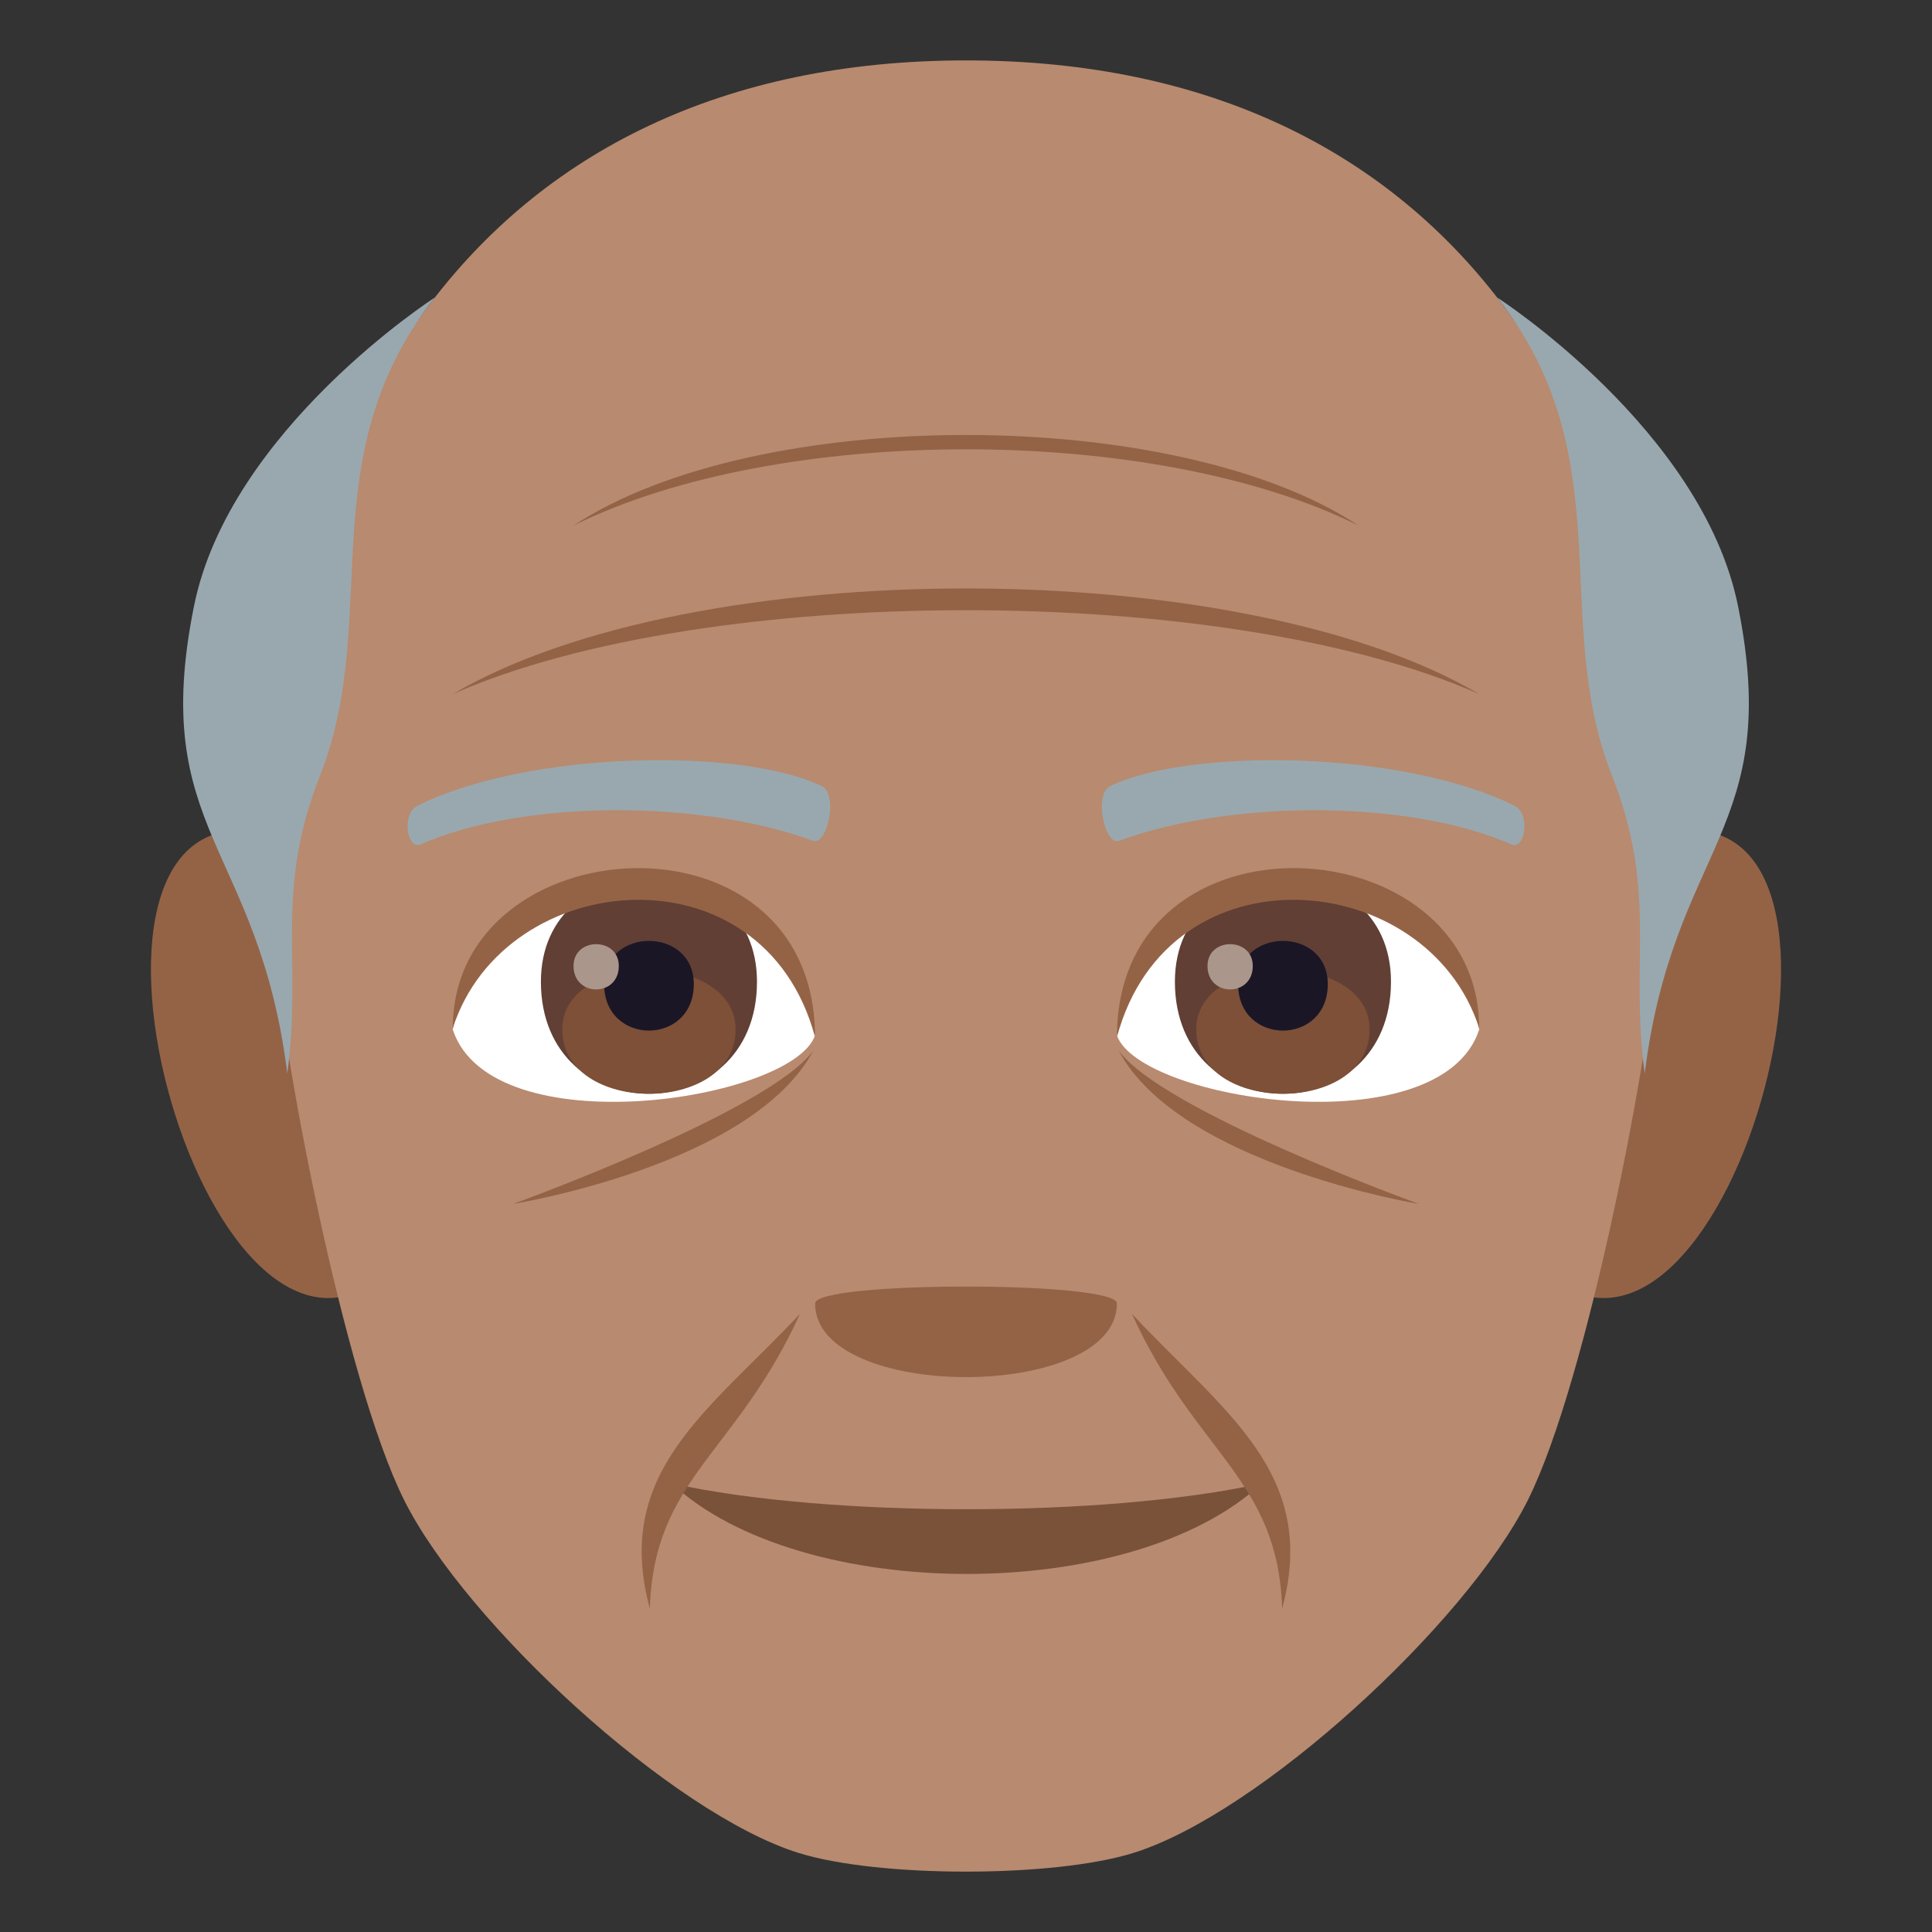<?xml version="1.0" encoding="utf-8"?>
<!-- Generator: Adobe Illustrator 19.0.0, SVG Export Plug-In . SVG Version: 6.00 Build 0)  -->
<svg version="1.1" id="Layer_1" xmlns="http://www.w3.org/2000/svg" xmlns:xlink="http://www.w3.org/1999/xlink" x="0px" y="0px"
	 width="64px" height="64px" viewBox="0 0 64 64" enable-background="new 0 0 64 64" xml:space="preserve">
<rect x="0" y="0" width="64" height="64" fill="#333333" stroke="none"/>
<path fill="#946346" d="M8.682,27.565c-7.797-1.406-1.707,20.397,4.396,14.383C15.907,39.161,12.329,28.225,8.682,27.565z"/>
<path fill="#946346" d="M55.319,27.565c-3.646,0.66-7.225,11.596-4.396,14.383C57.03,47.961,63.112,26.159,55.319,27.565z"/>
<path fill="#B88A6F" d="M32,2.001c-16.123,0-23.893,12.197-22.918,29.158c0.195,3.414,2.309,14.545,4.307,18.537
	c2.043,4.084,8.879,10.383,13.068,11.686c2.646,0.824,8.439,0.824,11.084,0c4.19-1.303,11.025-7.602,13.07-11.686
	c1.998-3.992,4.111-15.123,4.307-18.537C55.893,14.198,48.125,2.001,32,2.001z"/>
<path fill="#99A8AE" d="M49.594,9.854c4.168,5.277,1.746,10.611,3.795,15.813c1.547,3.928,0.586,6.115,1.094,9.893
	c0.951-7.578,4.592-8.029,3.092-15.48C56.397,14.229,49.594,9.854,49.594,9.854z"/>
<path fill="#99A8AE" d="M14.407,9.854c-4.17,5.277-1.748,10.611-3.797,15.813c-1.547,3.928-0.584,6.115-1.092,9.893
	c-0.953-7.578-4.593-8.029-3.092-15.48C7.604,14.229,14.407,9.854,14.407,9.854z"/>
<path fill="#946346" d="M37.055,34.797C39.051,38.571,47,39.881,47,39.881S38.504,36.807,37.055,34.797z"/>
<path fill="#946346" d="M17,39.881c0,0,7.92-1.273,9.945-5.084C25.495,36.807,17,39.881,17,39.881z"/>
<path fill="#946346" d="M45,17.409c-6.016-3.981-19.904-4.018-26,0C25.784,14.042,38.221,14.042,45,17.409z"/>
<path fill="#946346" d="M49,22.993c-7.867-4.645-26.029-4.688-34,0C23.368,19.286,40.637,19.288,49,22.993z"/>
<path fill="#7A523A" d="M22.25,49.139c4.277,3.988,15.238,4.012,19.547,0C36.69,50.276,27.395,50.284,22.25,49.139z"/>
<path fill="#99A8AE" d="M50.157,26.684c-3.688-1.83-10.744-1.92-13.373-0.645c-0.563,0.248-0.191,1.982,0.283,1.816
	c3.664-1.357,9.572-1.389,13.002,0.117C50.524,28.167,50.715,26.94,50.157,26.684z"/>
<path fill="#99A8AE" d="M13.844,26.684c3.688-1.83,10.742-1.92,13.373-0.645c0.563,0.248,0.191,1.982-0.281,1.816
	c-3.67-1.357-9.574-1.389-13.006,0.117C13.475,28.167,13.286,26.94,13.844,26.684z"/>
<path fill="#FFFFFF" d="M49,34.108c-1.281,3.893-11.244,2.348-12,0.193C38.168,27.252,47.866,27.418,49,34.108z"/>
<path fill="#613F34" d="M38.92,32.52c0,4.949,7.158,4.949,7.158,0C46.079,27.926,38.92,27.926,38.92,32.52z"/>
<path fill="#7D5037" d="M39.627,34.104c0,2.838,5.744,2.838,5.744,0C45.372,31.469,39.627,31.469,39.627,34.104z"/>
<path fill="#1A1626" d="M41.014,32.598c0,2.055,2.971,2.055,2.971,0C43.985,30.692,41.014,30.692,41.014,32.598z"/>
<path fill="#AB968C" d="M40,31.999c0,1.037,1.5,1.037,1.5,0C41.5,31.036,40,31.036,40,31.999z"/>
<path fill="#946346" d="M49,34.061c0-6.734-12-7.504-12,0.295C38.713,27.958,47.286,28.727,49,34.061z"/>
<path fill="#FFFFFF" d="M14.999,34.108c1.283,3.893,11.246,2.348,12,0.193C25.832,27.252,16.135,27.418,14.999,34.108z"/>
<path fill="#613F34" d="M17.918,32.52c0,4.949,7.158,4.949,7.158,0C25.077,27.926,17.918,27.926,17.918,32.52z"/>
<path fill="#7D5037" d="M18.625,34.104c0,2.838,5.744,2.838,5.744,0C24.37,31.469,18.625,31.469,18.625,34.104z"/>
<path fill="#1A1626" d="M20.012,32.598c0,2.055,2.971,2.055,2.971,0C22.983,30.692,20.012,30.692,20.012,32.598z"/>
<path fill="#AB968C" d="M18.999,31.999c0,1.037,1.5,1.037,1.5,0C20.499,31.036,18.999,31.036,18.999,31.999z"/>
<path fill="#946346" d="M14.999,34.061c0-6.732,12-7.504,12,0.293C25.286,27.958,16.713,28.727,14.999,34.061z"/>
<path fill="#946346" d="M36.999,43.178c0,3.254-9.998,3.254-9.998,0C27,42.432,36.999,42.432,36.999,43.178z"/>
<path fill="#946346" d="M26.502,43.52c-2.994,3.211-6.209,5.219-4.975,9.768C21.659,48.969,24.397,48.155,26.502,43.52z"/>
<path fill="#946346" d="M42.473,53.286c1.223-4.5-1.953-6.523-4.977-9.764C39.602,48.161,42.336,48.969,42.473,53.286z"/>
</svg>
